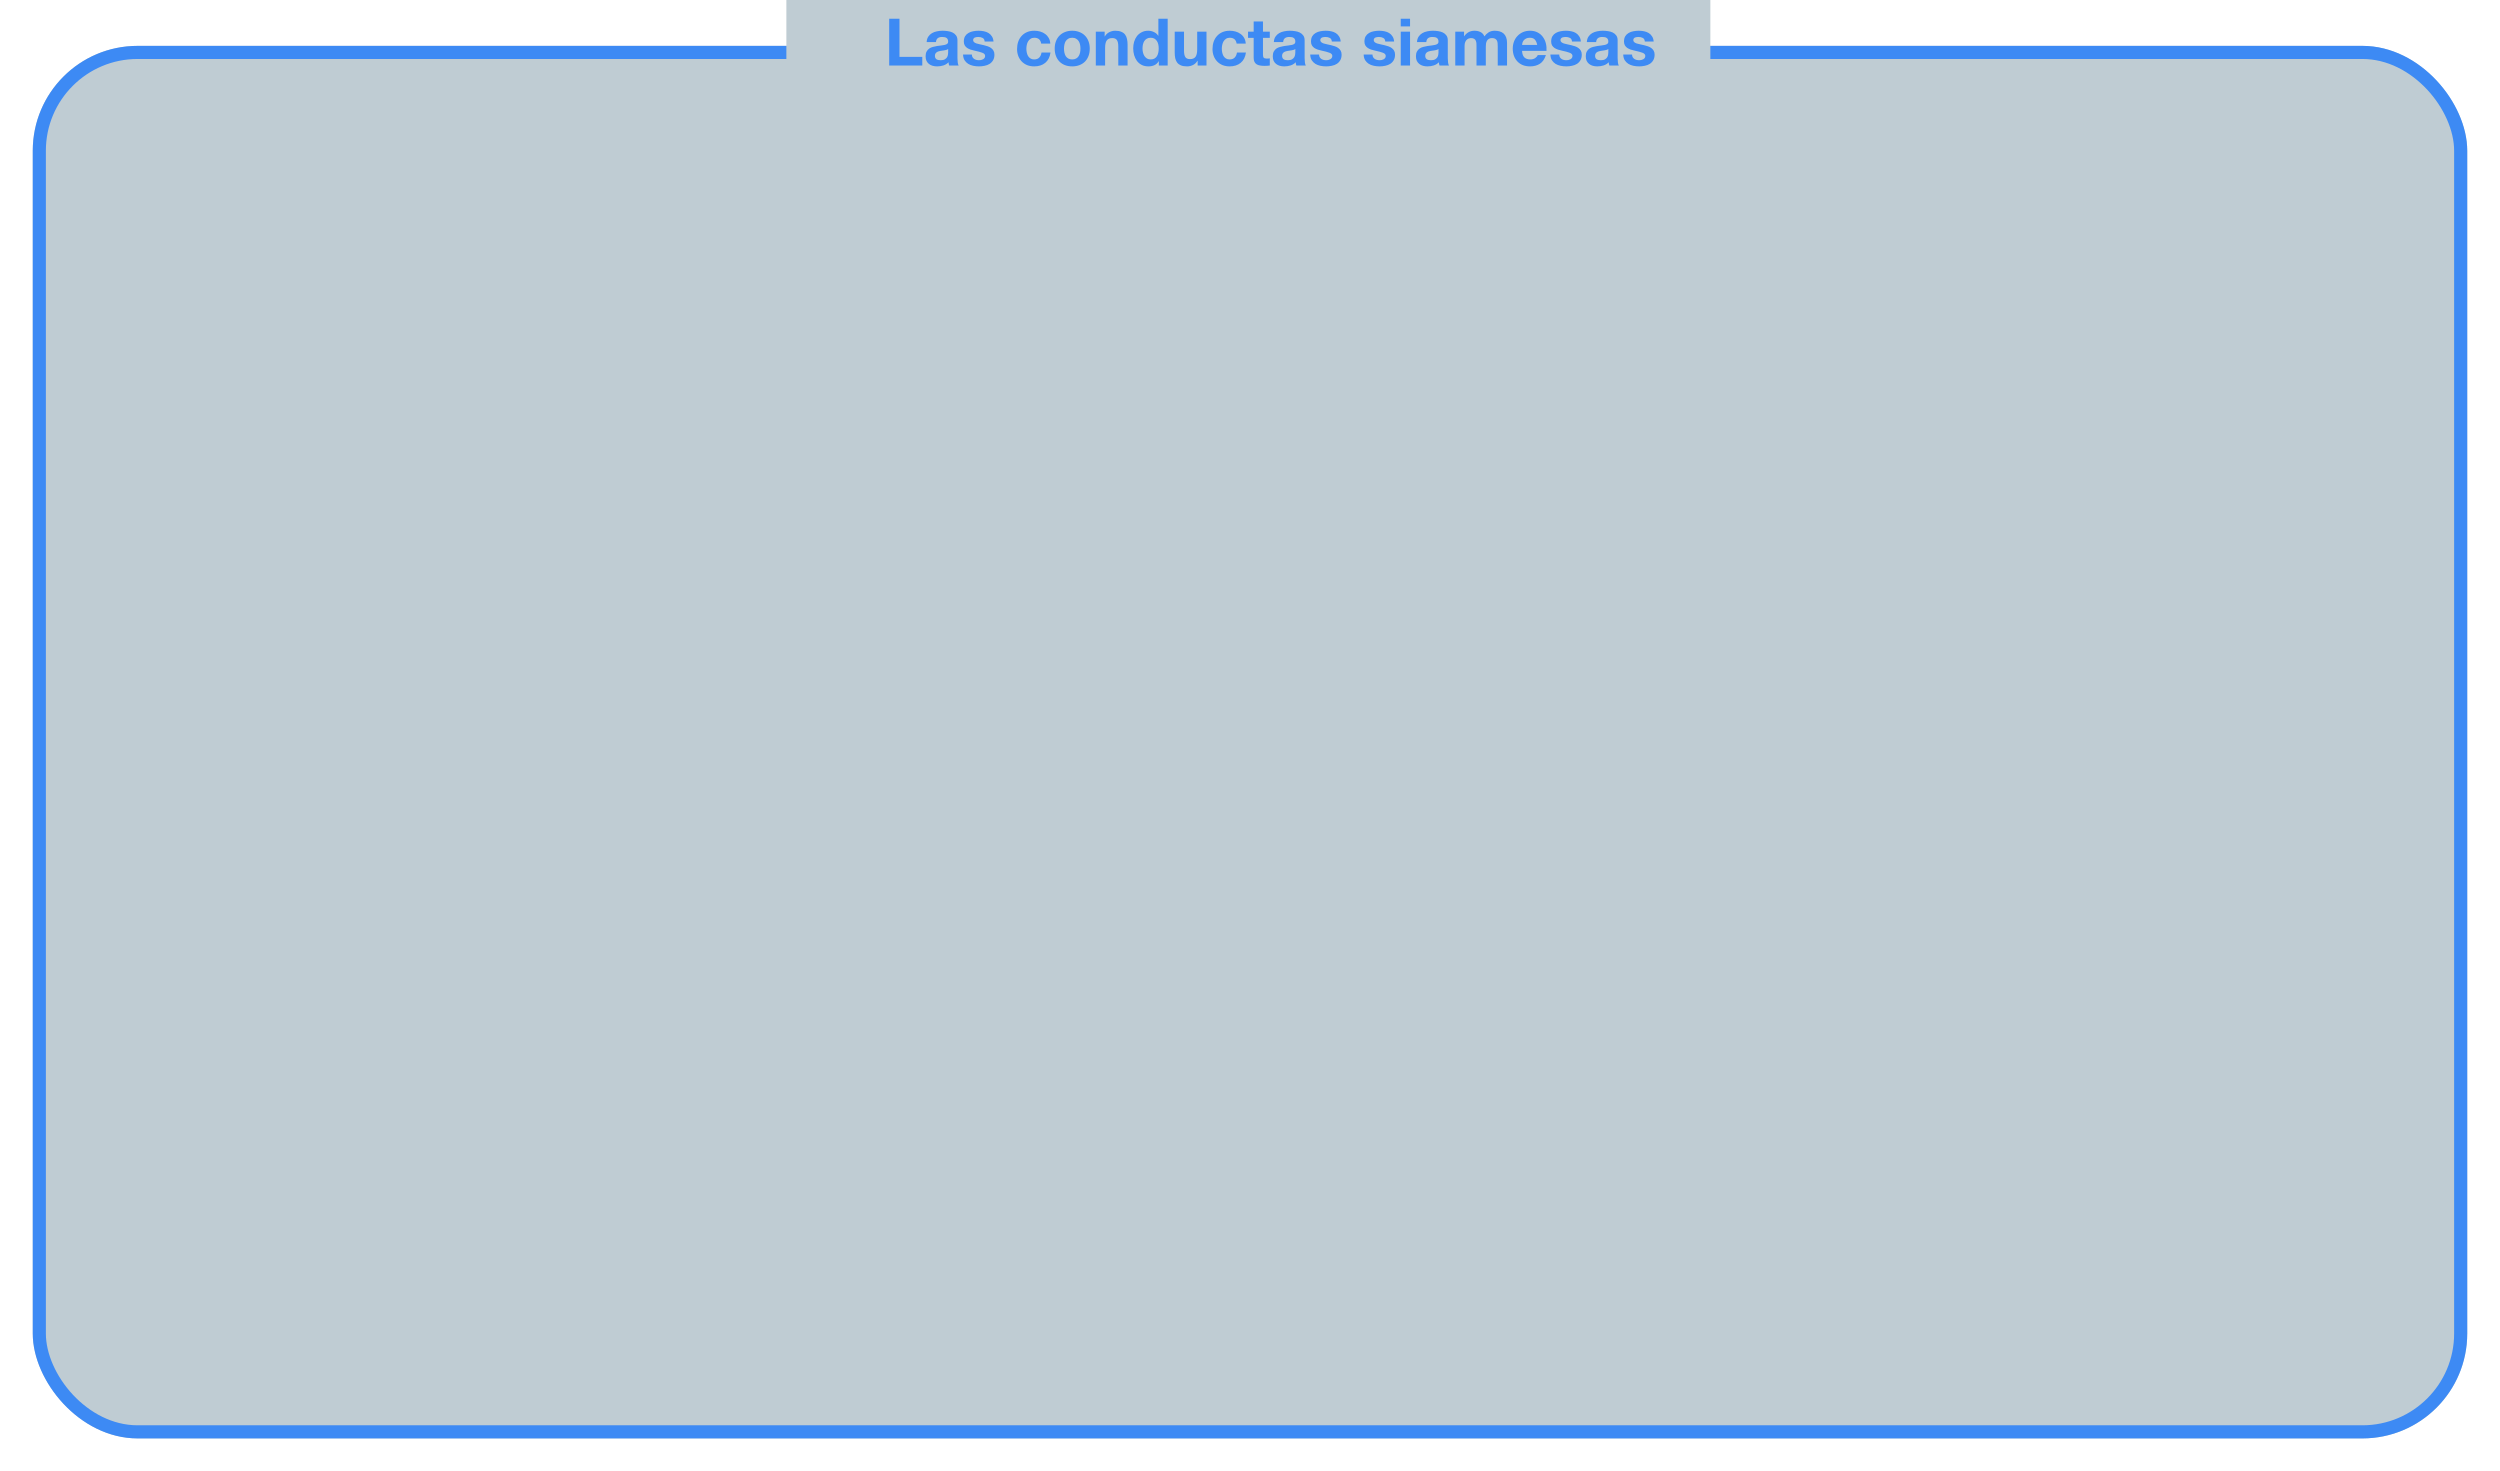 <svg width="763" height="449" viewBox="0 0 763 449" fill="none" xmlns="http://www.w3.org/2000/svg">
<g filter="url(#filter0_d)">
<rect x="10" y="10" width="743" height="425" rx="32" fill="#BFCCD3"/>
<rect x="12" y="12" width="739" height="421" rx="30" stroke="#3D8AF4" stroke-width="4"/>
</g>
<rect x="240" width="282" height="23" fill="#BFCCD3"/>
<path d="M271.38 5.72V20H281.48V17.36H274.52V5.72H271.38ZM282.815 12.84C282.855 12.173 283.022 11.62 283.315 11.18C283.609 10.74 283.982 10.387 284.435 10.12C284.889 9.853 285.395 9.667 285.955 9.56C286.529 9.44 287.102 9.38 287.675 9.38C288.195 9.38 288.722 9.42 289.255 9.5C289.789 9.567 290.275 9.707 290.715 9.92C291.155 10.133 291.515 10.433 291.795 10.82C292.075 11.193 292.215 11.693 292.215 12.32V17.7C292.215 18.167 292.242 18.613 292.295 19.04C292.349 19.467 292.442 19.787 292.575 20H289.695C289.642 19.84 289.595 19.68 289.555 19.52C289.529 19.347 289.509 19.173 289.495 19C289.042 19.467 288.509 19.793 287.895 19.98C287.282 20.167 286.655 20.26 286.015 20.26C285.522 20.26 285.062 20.2 284.635 20.08C284.209 19.96 283.835 19.773 283.515 19.52C283.195 19.267 282.942 18.947 282.755 18.56C282.582 18.173 282.495 17.713 282.495 17.18C282.495 16.593 282.595 16.113 282.795 15.74C283.009 15.353 283.275 15.047 283.595 14.82C283.929 14.593 284.302 14.427 284.715 14.32C285.142 14.2 285.569 14.107 285.995 14.04C286.422 13.973 286.842 13.92 287.255 13.88C287.669 13.84 288.035 13.78 288.355 13.7C288.675 13.62 288.929 13.507 289.115 13.36C289.302 13.2 289.389 12.973 289.375 12.68C289.375 12.373 289.322 12.133 289.215 11.96C289.122 11.773 288.989 11.633 288.815 11.54C288.655 11.433 288.462 11.367 288.235 11.34C288.022 11.3 287.789 11.28 287.535 11.28C286.975 11.28 286.535 11.4 286.215 11.64C285.895 11.88 285.709 12.28 285.655 12.84H282.815ZM289.375 14.94C289.255 15.047 289.102 15.133 288.915 15.2C288.742 15.253 288.549 15.3 288.335 15.34C288.135 15.38 287.922 15.413 287.695 15.44C287.469 15.467 287.242 15.5 287.015 15.54C286.802 15.58 286.589 15.633 286.375 15.7C286.175 15.767 285.995 15.86 285.835 15.98C285.689 16.087 285.569 16.227 285.475 16.4C285.382 16.573 285.335 16.793 285.335 17.06C285.335 17.313 285.382 17.527 285.475 17.7C285.569 17.873 285.695 18.013 285.855 18.12C286.015 18.213 286.202 18.28 286.415 18.32C286.629 18.36 286.849 18.38 287.075 18.38C287.635 18.38 288.069 18.287 288.375 18.1C288.682 17.913 288.909 17.693 289.055 17.44C289.202 17.173 289.289 16.907 289.315 16.64C289.355 16.373 289.375 16.16 289.375 16V14.94ZM296.62 16.64H293.92C293.947 17.333 294.1 17.913 294.38 18.38C294.673 18.833 295.04 19.2 295.48 19.48C295.933 19.76 296.447 19.96 297.02 20.08C297.593 20.2 298.18 20.26 298.78 20.26C299.367 20.26 299.94 20.2 300.5 20.08C301.073 19.973 301.58 19.78 302.02 19.5C302.46 19.22 302.813 18.853 303.08 18.4C303.36 17.933 303.5 17.36 303.5 16.68C303.5 16.2 303.407 15.8 303.22 15.48C303.033 15.147 302.787 14.873 302.48 14.66C302.173 14.433 301.82 14.253 301.42 14.12C301.033 13.987 300.633 13.873 300.22 13.78C299.82 13.687 299.427 13.6 299.04 13.52C298.653 13.44 298.307 13.353 298 13.26C297.707 13.153 297.467 13.02 297.28 12.86C297.093 12.7 297 12.493 297 12.24C297 12.027 297.053 11.86 297.16 11.74C297.267 11.607 297.393 11.507 297.54 11.44C297.7 11.373 297.873 11.333 298.06 11.32C298.247 11.293 298.42 11.28 298.58 11.28C299.087 11.28 299.527 11.38 299.9 11.58C300.273 11.767 300.48 12.133 300.52 12.68H303.22C303.167 12.04 303 11.513 302.72 11.1C302.453 10.673 302.113 10.333 301.7 10.08C301.287 9.827 300.813 9.647 300.28 9.54C299.76 9.433 299.22 9.38 298.66 9.38C298.1 9.38 297.553 9.433 297.02 9.54C296.487 9.633 296.007 9.807 295.58 10.06C295.153 10.3 294.807 10.633 294.54 11.06C294.287 11.487 294.16 12.033 294.16 12.7C294.16 13.153 294.253 13.54 294.44 13.86C294.627 14.167 294.873 14.427 295.18 14.64C295.487 14.84 295.833 15.007 296.22 15.14C296.62 15.26 297.027 15.367 297.44 15.46C298.453 15.673 299.24 15.887 299.8 16.1C300.373 16.313 300.66 16.633 300.66 17.06C300.66 17.313 300.6 17.527 300.48 17.7C300.36 17.86 300.207 17.993 300.02 18.1C299.847 18.193 299.647 18.267 299.42 18.32C299.207 18.36 299 18.38 298.8 18.38C298.52 18.38 298.247 18.347 297.98 18.28C297.727 18.213 297.5 18.113 297.3 17.98C297.1 17.833 296.933 17.653 296.8 17.44C296.68 17.213 296.62 16.947 296.62 16.64ZM317.768 13.3H320.548C320.508 12.633 320.348 12.06 320.068 11.58C319.788 11.087 319.422 10.68 318.968 10.36C318.528 10.027 318.022 9.78 317.448 9.62C316.888 9.46 316.302 9.38 315.688 9.38C314.848 9.38 314.102 9.52 313.448 9.8C312.795 10.08 312.242 10.473 311.788 10.98C311.335 11.473 310.988 12.067 310.748 12.76C310.522 13.44 310.408 14.18 310.408 14.98C310.408 15.753 310.535 16.467 310.788 17.12C311.042 17.76 311.395 18.313 311.848 18.78C312.302 19.247 312.848 19.613 313.488 19.88C314.142 20.133 314.855 20.26 315.628 20.26C317.002 20.26 318.128 19.9 319.008 19.18C319.888 18.46 320.422 17.413 320.608 16.04H317.868C317.775 16.68 317.542 17.193 317.168 17.58C316.808 17.953 316.288 18.14 315.608 18.14C315.168 18.14 314.795 18.04 314.488 17.84C314.182 17.64 313.935 17.387 313.748 17.08C313.575 16.76 313.448 16.407 313.368 16.02C313.288 15.633 313.248 15.253 313.248 14.88C313.248 14.493 313.288 14.107 313.368 13.72C313.448 13.32 313.582 12.96 313.768 12.64C313.968 12.307 314.222 12.04 314.528 11.84C314.835 11.627 315.215 11.52 315.668 11.52C316.882 11.52 317.582 12.113 317.768 13.3ZM324.733 14.84C324.733 14.427 324.773 14.02 324.853 13.62C324.933 13.22 325.066 12.867 325.253 12.56C325.453 12.253 325.713 12.007 326.033 11.82C326.353 11.62 326.753 11.52 327.233 11.52C327.713 11.52 328.113 11.62 328.433 11.82C328.766 12.007 329.026 12.253 329.213 12.56C329.413 12.867 329.553 13.22 329.633 13.62C329.713 14.02 329.753 14.427 329.753 14.84C329.753 15.253 329.713 15.66 329.633 16.06C329.553 16.447 329.413 16.8 329.213 17.12C329.026 17.427 328.766 17.673 328.433 17.86C328.113 18.047 327.713 18.14 327.233 18.14C326.753 18.14 326.353 18.047 326.033 17.86C325.713 17.673 325.453 17.427 325.253 17.12C325.066 16.8 324.933 16.447 324.853 16.06C324.773 15.66 324.733 15.253 324.733 14.84ZM321.893 14.84C321.893 15.667 322.019 16.413 322.273 17.08C322.526 17.747 322.886 18.32 323.353 18.8C323.819 19.267 324.379 19.627 325.033 19.88C325.686 20.133 326.419 20.26 327.233 20.26C328.046 20.26 328.779 20.133 329.433 19.88C330.099 19.627 330.666 19.267 331.133 18.8C331.599 18.32 331.959 17.747 332.213 17.08C332.466 16.413 332.593 15.667 332.593 14.84C332.593 14.013 332.466 13.267 332.213 12.6C331.959 11.92 331.599 11.347 331.133 10.88C330.666 10.4 330.099 10.033 329.433 9.78C328.779 9.513 328.046 9.38 327.233 9.38C326.419 9.38 325.686 9.513 325.033 9.78C324.379 10.033 323.819 10.4 323.353 10.88C322.886 11.347 322.526 11.92 322.273 12.6C322.019 13.267 321.893 14.013 321.893 14.84ZM334.439 9.66V20H337.279V14.58C337.279 13.527 337.453 12.773 337.799 12.32C338.146 11.853 338.706 11.62 339.479 11.62C340.159 11.62 340.633 11.833 340.899 12.26C341.166 12.673 341.299 13.307 341.299 14.16V20H344.139V13.64C344.139 13 344.079 12.42 343.959 11.9C343.853 11.367 343.659 10.92 343.379 10.56C343.099 10.187 342.713 9.9 342.219 9.7C341.739 9.487 341.119 9.38 340.359 9.38C339.759 9.38 339.173 9.52 338.599 9.8C338.026 10.067 337.559 10.5 337.199 11.1H337.139V9.66H334.439ZM353.635 14.8C353.635 15.227 353.595 15.64 353.515 16.04C353.435 16.44 353.302 16.8 353.115 17.12C352.928 17.427 352.675 17.673 352.355 17.86C352.048 18.047 351.662 18.14 351.195 18.14C350.755 18.14 350.375 18.047 350.055 17.86C349.748 17.66 349.488 17.407 349.275 17.1C349.075 16.78 348.928 16.42 348.835 16.02C348.742 15.62 348.695 15.22 348.695 14.82C348.695 14.393 348.735 13.987 348.815 13.6C348.908 13.2 349.048 12.847 349.235 12.54C349.435 12.233 349.695 11.987 350.015 11.8C350.335 11.613 350.728 11.52 351.195 11.52C351.662 11.52 352.048 11.613 352.355 11.8C352.662 11.987 352.908 12.233 353.095 12.54C353.295 12.833 353.435 13.18 353.515 13.58C353.595 13.967 353.635 14.373 353.635 14.8ZM353.675 18.68V20H356.375V5.72H353.535V10.92H353.495C353.175 10.413 352.735 10.033 352.175 9.78C351.628 9.513 351.048 9.38 350.435 9.38C349.675 9.38 349.008 9.533 348.435 9.84C347.862 10.133 347.382 10.527 346.995 11.02C346.622 11.513 346.335 12.087 346.135 12.74C345.948 13.38 345.855 14.047 345.855 14.74C345.855 15.46 345.948 16.153 346.135 16.82C346.335 17.487 346.622 18.08 346.995 18.6C347.382 19.107 347.868 19.513 348.455 19.82C349.042 20.113 349.722 20.26 350.495 20.26C351.175 20.26 351.782 20.14 352.315 19.9C352.862 19.647 353.302 19.24 353.635 18.68H353.675ZM368.221 20V9.66H365.381V15.08C365.381 16.133 365.208 16.893 364.861 17.36C364.515 17.813 363.955 18.04 363.181 18.04C362.501 18.04 362.028 17.833 361.761 17.42C361.495 16.993 361.361 16.353 361.361 15.5V9.66H358.521V16.02C358.521 16.66 358.575 17.247 358.681 17.78C358.801 18.3 359.001 18.747 359.281 19.12C359.561 19.48 359.941 19.76 360.421 19.96C360.915 20.16 361.541 20.26 362.301 20.26C362.901 20.26 363.488 20.127 364.061 19.86C364.635 19.593 365.101 19.16 365.461 18.56H365.521V20H368.221ZM377.417 13.3H380.197C380.157 12.633 379.997 12.06 379.717 11.58C379.437 11.087 379.07 10.68 378.617 10.36C378.177 10.027 377.67 9.78 377.097 9.62C376.537 9.46 375.95 9.38 375.337 9.38C374.497 9.38 373.75 9.52 373.097 9.8C372.444 10.08 371.89 10.473 371.437 10.98C370.984 11.473 370.637 12.067 370.397 12.76C370.17 13.44 370.057 14.18 370.057 14.98C370.057 15.753 370.184 16.467 370.437 17.12C370.69 17.76 371.044 18.313 371.497 18.78C371.95 19.247 372.497 19.613 373.137 19.88C373.79 20.133 374.504 20.26 375.277 20.26C376.65 20.26 377.777 19.9 378.657 19.18C379.537 18.46 380.07 17.413 380.257 16.04H377.517C377.424 16.68 377.19 17.193 376.817 17.58C376.457 17.953 375.937 18.14 375.257 18.14C374.817 18.14 374.444 18.04 374.137 17.84C373.83 17.64 373.584 17.387 373.397 17.08C373.224 16.76 373.097 16.407 373.017 16.02C372.937 15.633 372.897 15.253 372.897 14.88C372.897 14.493 372.937 14.107 373.017 13.72C373.097 13.32 373.23 12.96 373.417 12.64C373.617 12.307 373.87 12.04 374.177 11.84C374.484 11.627 374.864 11.52 375.317 11.52C376.53 11.52 377.23 12.113 377.417 13.3ZM385.461 9.66V6.56H382.621V9.66H380.901V11.56H382.621V17.66C382.621 18.18 382.708 18.6 382.881 18.92C383.055 19.24 383.288 19.487 383.581 19.66C383.888 19.833 384.235 19.947 384.621 20C385.021 20.067 385.441 20.1 385.881 20.1C386.161 20.1 386.448 20.093 386.741 20.08C387.035 20.067 387.301 20.04 387.541 20V17.8C387.408 17.827 387.268 17.847 387.121 17.86C386.975 17.873 386.821 17.88 386.661 17.88C386.181 17.88 385.861 17.8 385.701 17.64C385.541 17.48 385.461 17.16 385.461 16.68V11.56H387.541V9.66H385.461ZM388.773 12.84C388.813 12.173 388.979 11.62 389.273 11.18C389.566 10.74 389.939 10.387 390.393 10.12C390.846 9.853 391.353 9.667 391.913 9.56C392.486 9.44 393.059 9.38 393.633 9.38C394.153 9.38 394.679 9.42 395.213 9.5C395.746 9.567 396.233 9.707 396.673 9.92C397.113 10.133 397.473 10.433 397.753 10.82C398.033 11.193 398.173 11.693 398.173 12.32V17.7C398.173 18.167 398.199 18.613 398.253 19.04C398.306 19.467 398.399 19.787 398.533 20H395.653C395.599 19.84 395.553 19.68 395.513 19.52C395.486 19.347 395.466 19.173 395.453 19C394.999 19.467 394.466 19.793 393.853 19.98C393.239 20.167 392.613 20.26 391.973 20.26C391.479 20.26 391.019 20.2 390.593 20.08C390.166 19.96 389.793 19.773 389.473 19.52C389.153 19.267 388.899 18.947 388.713 18.56C388.539 18.173 388.453 17.713 388.453 17.18C388.453 16.593 388.553 16.113 388.753 15.74C388.966 15.353 389.233 15.047 389.553 14.82C389.886 14.593 390.259 14.427 390.673 14.32C391.099 14.2 391.526 14.107 391.953 14.04C392.379 13.973 392.799 13.92 393.213 13.88C393.626 13.84 393.993 13.78 394.313 13.7C394.633 13.62 394.886 13.507 395.073 13.36C395.259 13.2 395.346 12.973 395.333 12.68C395.333 12.373 395.279 12.133 395.173 11.96C395.079 11.773 394.946 11.633 394.773 11.54C394.613 11.433 394.419 11.367 394.193 11.34C393.979 11.3 393.746 11.28 393.493 11.28C392.933 11.28 392.493 11.4 392.173 11.64C391.853 11.88 391.666 12.28 391.613 12.84H388.773ZM395.333 14.94C395.213 15.047 395.059 15.133 394.873 15.2C394.699 15.253 394.506 15.3 394.293 15.34C394.093 15.38 393.879 15.413 393.653 15.44C393.426 15.467 393.199 15.5 392.973 15.54C392.759 15.58 392.546 15.633 392.333 15.7C392.133 15.767 391.953 15.86 391.793 15.98C391.646 16.087 391.526 16.227 391.433 16.4C391.339 16.573 391.293 16.793 391.293 17.06C391.293 17.313 391.339 17.527 391.433 17.7C391.526 17.873 391.653 18.013 391.813 18.12C391.973 18.213 392.159 18.28 392.373 18.32C392.586 18.36 392.806 18.38 393.033 18.38C393.593 18.38 394.026 18.287 394.333 18.1C394.639 17.913 394.866 17.693 395.013 17.44C395.159 17.173 395.246 16.907 395.273 16.64C395.313 16.373 395.333 16.16 395.333 16V14.94ZM402.577 16.64H399.877C399.904 17.333 400.057 17.913 400.337 18.38C400.63 18.833 400.997 19.2 401.437 19.48C401.89 19.76 402.404 19.96 402.977 20.08C403.55 20.2 404.137 20.26 404.737 20.26C405.324 20.26 405.897 20.2 406.457 20.08C407.03 19.973 407.537 19.78 407.977 19.5C408.417 19.22 408.77 18.853 409.037 18.4C409.317 17.933 409.457 17.36 409.457 16.68C409.457 16.2 409.364 15.8 409.177 15.48C408.99 15.147 408.744 14.873 408.437 14.66C408.13 14.433 407.777 14.253 407.377 14.12C406.99 13.987 406.59 13.873 406.177 13.78C405.777 13.687 405.384 13.6 404.997 13.52C404.61 13.44 404.264 13.353 403.957 13.26C403.664 13.153 403.424 13.02 403.237 12.86C403.05 12.7 402.957 12.493 402.957 12.24C402.957 12.027 403.01 11.86 403.117 11.74C403.224 11.607 403.35 11.507 403.497 11.44C403.657 11.373 403.83 11.333 404.017 11.32C404.204 11.293 404.377 11.28 404.537 11.28C405.044 11.28 405.484 11.38 405.857 11.58C406.23 11.767 406.437 12.133 406.477 12.68H409.177C409.124 12.04 408.957 11.513 408.677 11.1C408.41 10.673 408.07 10.333 407.657 10.08C407.244 9.827 406.77 9.647 406.237 9.54C405.717 9.433 405.177 9.38 404.617 9.38C404.057 9.38 403.51 9.433 402.977 9.54C402.444 9.633 401.964 9.807 401.537 10.06C401.11 10.3 400.764 10.633 400.497 11.06C400.244 11.487 400.117 12.033 400.117 12.7C400.117 13.153 400.21 13.54 400.397 13.86C400.584 14.167 400.83 14.427 401.137 14.64C401.444 14.84 401.79 15.007 402.177 15.14C402.577 15.26 402.984 15.367 403.397 15.46C404.41 15.673 405.197 15.887 405.757 16.1C406.33 16.313 406.617 16.633 406.617 17.06C406.617 17.313 406.557 17.527 406.437 17.7C406.317 17.86 406.164 17.993 405.977 18.1C405.804 18.193 405.604 18.267 405.377 18.32C405.164 18.36 404.957 18.38 404.757 18.38C404.477 18.38 404.204 18.347 403.937 18.28C403.684 18.213 403.457 18.113 403.257 17.98C403.057 17.833 402.89 17.653 402.757 17.44C402.637 17.213 402.577 16.947 402.577 16.64ZM418.885 16.64H416.185C416.212 17.333 416.365 17.913 416.645 18.38C416.939 18.833 417.305 19.2 417.745 19.48C418.199 19.76 418.712 19.96 419.285 20.08C419.859 20.2 420.445 20.26 421.045 20.26C421.632 20.26 422.205 20.2 422.765 20.08C423.339 19.973 423.845 19.78 424.285 19.5C424.725 19.22 425.079 18.853 425.345 18.4C425.625 17.933 425.765 17.36 425.765 16.68C425.765 16.2 425.672 15.8 425.485 15.48C425.299 15.147 425.052 14.873 424.745 14.66C424.439 14.433 424.085 14.253 423.685 14.12C423.299 13.987 422.899 13.873 422.485 13.78C422.085 13.687 421.692 13.6 421.305 13.52C420.919 13.44 420.572 13.353 420.265 13.26C419.972 13.153 419.732 13.02 419.545 12.86C419.359 12.7 419.265 12.493 419.265 12.24C419.265 12.027 419.319 11.86 419.425 11.74C419.532 11.607 419.659 11.507 419.805 11.44C419.965 11.373 420.139 11.333 420.325 11.32C420.512 11.293 420.685 11.28 420.845 11.28C421.352 11.28 421.792 11.38 422.165 11.58C422.539 11.767 422.745 12.133 422.785 12.68H425.485C425.432 12.04 425.265 11.513 424.985 11.1C424.719 10.673 424.379 10.333 423.965 10.08C423.552 9.827 423.079 9.647 422.545 9.54C422.025 9.433 421.485 9.38 420.925 9.38C420.365 9.38 419.819 9.433 419.285 9.54C418.752 9.633 418.272 9.807 417.845 10.06C417.419 10.3 417.072 10.633 416.805 11.06C416.552 11.487 416.425 12.033 416.425 12.7C416.425 13.153 416.519 13.54 416.705 13.86C416.892 14.167 417.139 14.427 417.445 14.64C417.752 14.84 418.099 15.007 418.485 15.14C418.885 15.26 419.292 15.367 419.705 15.46C420.719 15.673 421.505 15.887 422.065 16.1C422.639 16.313 422.925 16.633 422.925 17.06C422.925 17.313 422.865 17.527 422.745 17.7C422.625 17.86 422.472 17.993 422.285 18.1C422.112 18.193 421.912 18.267 421.685 18.32C421.472 18.36 421.265 18.38 421.065 18.38C420.785 18.38 420.512 18.347 420.245 18.28C419.992 18.213 419.765 18.113 419.565 17.98C419.365 17.833 419.199 17.653 419.065 17.44C418.945 17.213 418.885 16.947 418.885 16.64ZM430.348 8.06V5.72H427.508V8.06H430.348ZM427.508 9.66V20H430.348V9.66H427.508ZM432.464 12.84C432.504 12.173 432.671 11.62 432.964 11.18C433.257 10.74 433.631 10.387 434.084 10.12C434.537 9.853 435.044 9.667 435.604 9.56C436.177 9.44 436.751 9.38 437.324 9.38C437.844 9.38 438.371 9.42 438.904 9.5C439.437 9.567 439.924 9.707 440.364 9.92C440.804 10.133 441.164 10.433 441.444 10.82C441.724 11.193 441.864 11.693 441.864 12.32V17.7C441.864 18.167 441.891 18.613 441.944 19.04C441.997 19.467 442.091 19.787 442.224 20H439.344C439.291 19.84 439.244 19.68 439.204 19.52C439.177 19.347 439.157 19.173 439.144 19C438.691 19.467 438.157 19.793 437.544 19.98C436.931 20.167 436.304 20.26 435.664 20.26C435.171 20.26 434.711 20.2 434.284 20.08C433.857 19.96 433.484 19.773 433.164 19.52C432.844 19.267 432.591 18.947 432.404 18.56C432.231 18.173 432.144 17.713 432.144 17.18C432.144 16.593 432.244 16.113 432.444 15.74C432.657 15.353 432.924 15.047 433.244 14.82C433.577 14.593 433.951 14.427 434.364 14.32C434.791 14.2 435.217 14.107 435.644 14.04C436.071 13.973 436.491 13.92 436.904 13.88C437.317 13.84 437.684 13.78 438.004 13.7C438.324 13.62 438.577 13.507 438.764 13.36C438.951 13.2 439.037 12.973 439.024 12.68C439.024 12.373 438.971 12.133 438.864 11.96C438.771 11.773 438.637 11.633 438.464 11.54C438.304 11.433 438.111 11.367 437.884 11.34C437.671 11.3 437.437 11.28 437.184 11.28C436.624 11.28 436.184 11.4 435.864 11.64C435.544 11.88 435.357 12.28 435.304 12.84H432.464ZM439.024 14.94C438.904 15.047 438.751 15.133 438.564 15.2C438.391 15.253 438.197 15.3 437.984 15.34C437.784 15.38 437.571 15.413 437.344 15.44C437.117 15.467 436.891 15.5 436.664 15.54C436.451 15.58 436.237 15.633 436.024 15.7C435.824 15.767 435.644 15.86 435.484 15.98C435.337 16.087 435.217 16.227 435.124 16.4C435.031 16.573 434.984 16.793 434.984 17.06C434.984 17.313 435.031 17.527 435.124 17.7C435.217 17.873 435.344 18.013 435.504 18.12C435.664 18.213 435.851 18.28 436.064 18.32C436.277 18.36 436.497 18.38 436.724 18.38C437.284 18.38 437.717 18.287 438.024 18.1C438.331 17.913 438.557 17.693 438.704 17.44C438.851 17.173 438.937 16.907 438.964 16.64C439.004 16.373 439.024 16.16 439.024 16V14.94ZM444.148 9.66V20H446.988V14C446.988 13.493 447.062 13.087 447.208 12.78C447.355 12.46 447.528 12.22 447.728 12.06C447.942 11.887 448.155 11.773 448.368 11.72C448.595 11.653 448.775 11.62 448.908 11.62C449.362 11.62 449.702 11.7 449.928 11.86C450.168 12.007 450.335 12.207 450.428 12.46C450.535 12.713 450.595 12.993 450.608 13.3C450.622 13.593 450.628 13.893 450.628 14.2V20H453.468V14.24C453.468 13.92 453.488 13.607 453.528 13.3C453.582 12.98 453.675 12.7 453.808 12.46C453.955 12.207 454.148 12.007 454.388 11.86C454.642 11.7 454.968 11.62 455.368 11.62C455.768 11.62 456.082 11.687 456.308 11.82C456.548 11.953 456.728 12.133 456.848 12.36C456.968 12.587 457.042 12.853 457.068 13.16C457.095 13.467 457.108 13.793 457.108 14.14V20H459.948V13.08C459.948 12.413 459.855 11.847 459.668 11.38C459.482 10.9 459.222 10.513 458.888 10.22C458.555 9.927 458.155 9.713 457.688 9.58C457.222 9.447 456.715 9.38 456.168 9.38C455.448 9.38 454.822 9.553 454.288 9.9C453.768 10.247 453.355 10.647 453.048 11.1C452.768 10.46 452.355 10.013 451.808 9.76C451.275 9.507 450.682 9.38 450.028 9.38C449.348 9.38 448.742 9.527 448.208 9.82C447.688 10.113 447.242 10.527 446.868 11.06H446.828V9.66H444.148ZM469.153 13.72H464.533C464.547 13.52 464.587 13.293 464.653 13.04C464.733 12.787 464.86 12.547 465.033 12.32C465.22 12.093 465.46 11.907 465.753 11.76C466.06 11.6 466.44 11.52 466.893 11.52C467.587 11.52 468.1 11.707 468.433 12.08C468.78 12.453 469.02 13 469.153 13.72ZM464.533 15.52H471.993C472.047 14.72 471.98 13.953 471.793 13.22C471.607 12.487 471.3 11.833 470.873 11.26C470.46 10.687 469.927 10.233 469.273 9.9C468.62 9.553 467.853 9.38 466.973 9.38C466.187 9.38 465.467 9.52 464.813 9.8C464.173 10.08 463.62 10.467 463.153 10.96C462.687 11.44 462.327 12.013 462.073 12.68C461.82 13.347 461.693 14.067 461.693 14.84C461.693 15.64 461.813 16.373 462.053 17.04C462.307 17.707 462.66 18.28 463.113 18.76C463.567 19.24 464.12 19.613 464.773 19.88C465.427 20.133 466.16 20.26 466.973 20.26C468.147 20.26 469.147 19.993 469.973 19.46C470.8 18.927 471.413 18.04 471.813 16.8H469.313C469.22 17.12 468.967 17.427 468.553 17.72C468.14 18 467.647 18.14 467.073 18.14C466.273 18.14 465.66 17.933 465.233 17.52C464.807 17.107 464.573 16.44 464.533 15.52ZM475.878 16.64H473.178C473.204 17.333 473.358 17.913 473.638 18.38C473.931 18.833 474.298 19.2 474.738 19.48C475.191 19.76 475.704 19.96 476.278 20.08C476.851 20.2 477.438 20.26 478.038 20.26C478.624 20.26 479.198 20.2 479.758 20.08C480.331 19.973 480.838 19.78 481.278 19.5C481.718 19.22 482.071 18.853 482.338 18.4C482.618 17.933 482.758 17.36 482.758 16.68C482.758 16.2 482.664 15.8 482.478 15.48C482.291 15.147 482.044 14.873 481.738 14.66C481.431 14.433 481.078 14.253 480.678 14.12C480.291 13.987 479.891 13.873 479.478 13.78C479.078 13.687 478.684 13.6 478.298 13.52C477.911 13.44 477.564 13.353 477.258 13.26C476.964 13.153 476.724 13.02 476.538 12.86C476.351 12.7 476.258 12.493 476.258 12.24C476.258 12.027 476.311 11.86 476.418 11.74C476.524 11.607 476.651 11.507 476.798 11.44C476.958 11.373 477.131 11.333 477.318 11.32C477.504 11.293 477.678 11.28 477.838 11.28C478.344 11.28 478.784 11.38 479.158 11.58C479.531 11.767 479.738 12.133 479.778 12.68H482.478C482.424 12.04 482.258 11.513 481.978 11.1C481.711 10.673 481.371 10.333 480.958 10.08C480.544 9.827 480.071 9.647 479.538 9.54C479.018 9.433 478.478 9.38 477.918 9.38C477.358 9.38 476.811 9.433 476.278 9.54C475.744 9.633 475.264 9.807 474.838 10.06C474.411 10.3 474.064 10.633 473.798 11.06C473.544 11.487 473.418 12.033 473.418 12.7C473.418 13.153 473.511 13.54 473.698 13.86C473.884 14.167 474.131 14.427 474.438 14.64C474.744 14.84 475.091 15.007 475.478 15.14C475.878 15.26 476.284 15.367 476.698 15.46C477.711 15.673 478.498 15.887 479.058 16.1C479.631 16.313 479.918 16.633 479.918 17.06C479.918 17.313 479.858 17.527 479.738 17.7C479.618 17.86 479.464 17.993 479.278 18.1C479.104 18.193 478.904 18.267 478.678 18.32C478.464 18.36 478.258 18.38 478.058 18.38C477.778 18.38 477.504 18.347 477.238 18.28C476.984 18.213 476.758 18.113 476.558 17.98C476.358 17.833 476.191 17.653 476.058 17.44C475.938 17.213 475.878 16.947 475.878 16.64ZM484.3 12.84C484.34 12.173 484.507 11.62 484.8 11.18C485.093 10.74 485.467 10.387 485.92 10.12C486.373 9.853 486.88 9.667 487.44 9.56C488.013 9.44 488.587 9.38 489.16 9.38C489.68 9.38 490.207 9.42 490.74 9.5C491.273 9.567 491.76 9.707 492.2 9.92C492.64 10.133 493 10.433 493.28 10.82C493.56 11.193 493.7 11.693 493.7 12.32V17.7C493.7 18.167 493.727 18.613 493.78 19.04C493.833 19.467 493.927 19.787 494.06 20H491.18C491.127 19.84 491.08 19.68 491.04 19.52C491.013 19.347 490.993 19.173 490.98 19C490.527 19.467 489.993 19.793 489.38 19.98C488.767 20.167 488.14 20.26 487.5 20.26C487.007 20.26 486.547 20.2 486.12 20.08C485.693 19.96 485.32 19.773 485 19.52C484.68 19.267 484.427 18.947 484.24 18.56C484.067 18.173 483.98 17.713 483.98 17.18C483.98 16.593 484.08 16.113 484.28 15.74C484.493 15.353 484.76 15.047 485.08 14.82C485.413 14.593 485.787 14.427 486.2 14.32C486.627 14.2 487.053 14.107 487.48 14.04C487.907 13.973 488.327 13.92 488.74 13.88C489.153 13.84 489.52 13.78 489.84 13.7C490.16 13.62 490.413 13.507 490.6 13.36C490.787 13.2 490.873 12.973 490.86 12.68C490.86 12.373 490.807 12.133 490.7 11.96C490.607 11.773 490.473 11.633 490.3 11.54C490.14 11.433 489.947 11.367 489.72 11.34C489.507 11.3 489.273 11.28 489.02 11.28C488.46 11.28 488.02 11.4 487.7 11.64C487.38 11.88 487.193 12.28 487.14 12.84H484.3ZM490.86 14.94C490.74 15.047 490.587 15.133 490.4 15.2C490.227 15.253 490.033 15.3 489.82 15.34C489.62 15.38 489.407 15.413 489.18 15.44C488.953 15.467 488.727 15.5 488.5 15.54C488.287 15.58 488.073 15.633 487.86 15.7C487.66 15.767 487.48 15.86 487.32 15.98C487.173 16.087 487.053 16.227 486.96 16.4C486.867 16.573 486.82 16.793 486.82 17.06C486.82 17.313 486.867 17.527 486.96 17.7C487.053 17.873 487.18 18.013 487.34 18.12C487.5 18.213 487.687 18.28 487.9 18.32C488.113 18.36 488.333 18.38 488.56 18.38C489.12 18.38 489.553 18.287 489.86 18.1C490.167 17.913 490.393 17.693 490.54 17.44C490.687 17.173 490.773 16.907 490.8 16.64C490.84 16.373 490.86 16.16 490.86 16V14.94ZM498.104 16.64H495.404C495.431 17.333 495.584 17.913 495.864 18.38C496.158 18.833 496.524 19.2 496.964 19.48C497.418 19.76 497.931 19.96 498.504 20.08C499.078 20.2 499.664 20.26 500.264 20.26C500.851 20.26 501.424 20.2 501.984 20.08C502.558 19.973 503.064 19.78 503.504 19.5C503.944 19.22 504.298 18.853 504.564 18.4C504.844 17.933 504.984 17.36 504.984 16.68C504.984 16.2 504.891 15.8 504.704 15.48C504.518 15.147 504.271 14.873 503.964 14.66C503.658 14.433 503.304 14.253 502.904 14.12C502.518 13.987 502.118 13.873 501.704 13.78C501.304 13.687 500.911 13.6 500.524 13.52C500.138 13.44 499.791 13.353 499.484 13.26C499.191 13.153 498.951 13.02 498.764 12.86C498.578 12.7 498.484 12.493 498.484 12.24C498.484 12.027 498.538 11.86 498.644 11.74C498.751 11.607 498.878 11.507 499.024 11.44C499.184 11.373 499.358 11.333 499.544 11.32C499.731 11.293 499.904 11.28 500.064 11.28C500.571 11.28 501.011 11.38 501.384 11.58C501.758 11.767 501.964 12.133 502.004 12.68H504.704C504.651 12.04 504.484 11.513 504.204 11.1C503.938 10.673 503.598 10.333 503.184 10.08C502.771 9.827 502.298 9.647 501.764 9.54C501.244 9.433 500.704 9.38 500.144 9.38C499.584 9.38 499.038 9.433 498.504 9.54C497.971 9.633 497.491 9.807 497.064 10.06C496.638 10.3 496.291 10.633 496.024 11.06C495.771 11.487 495.644 12.033 495.644 12.7C495.644 13.153 495.738 13.54 495.924 13.86C496.111 14.167 496.358 14.427 496.664 14.64C496.971 14.84 497.318 15.007 497.704 15.14C498.104 15.26 498.511 15.367 498.924 15.46C499.938 15.673 500.724 15.887 501.284 16.1C501.858 16.313 502.144 16.633 502.144 17.06C502.144 17.313 502.084 17.527 501.964 17.7C501.844 17.86 501.691 17.993 501.504 18.1C501.331 18.193 501.131 18.267 500.904 18.32C500.691 18.36 500.484 18.38 500.284 18.38C500.004 18.38 499.731 18.347 499.464 18.28C499.211 18.213 498.984 18.113 498.784 17.98C498.584 17.833 498.418 17.653 498.284 17.44C498.164 17.213 498.104 16.947 498.104 16.64Z" fill="#3D8AF4"/>
<defs>
<filter id="filter0_d" x="0" y="4" width="763" height="445" filterUnits="userSpaceOnUse" color-interpolation-filters="sRGB">
<feFlood flood-opacity="0" result="BackgroundImageFix"/>
<feColorMatrix in="SourceAlpha" type="matrix" values="0 0 0 0 0 0 0 0 0 0 0 0 0 0 0 0 0 0 127 0"/>
<feOffset dy="4"/>
<feGaussianBlur stdDeviation="5"/>
<feColorMatrix type="matrix" values="0 0 0 0 0.443 0 0 0 0 0.643 0 0 0 0 0.729 0 0 0 0.25 0"/>
<feBlend mode="normal" in2="BackgroundImageFix" result="effect1_dropShadow"/>
<feBlend mode="normal" in="SourceGraphic" in2="effect1_dropShadow" result="shape"/>
</filter>
</defs>
</svg>
